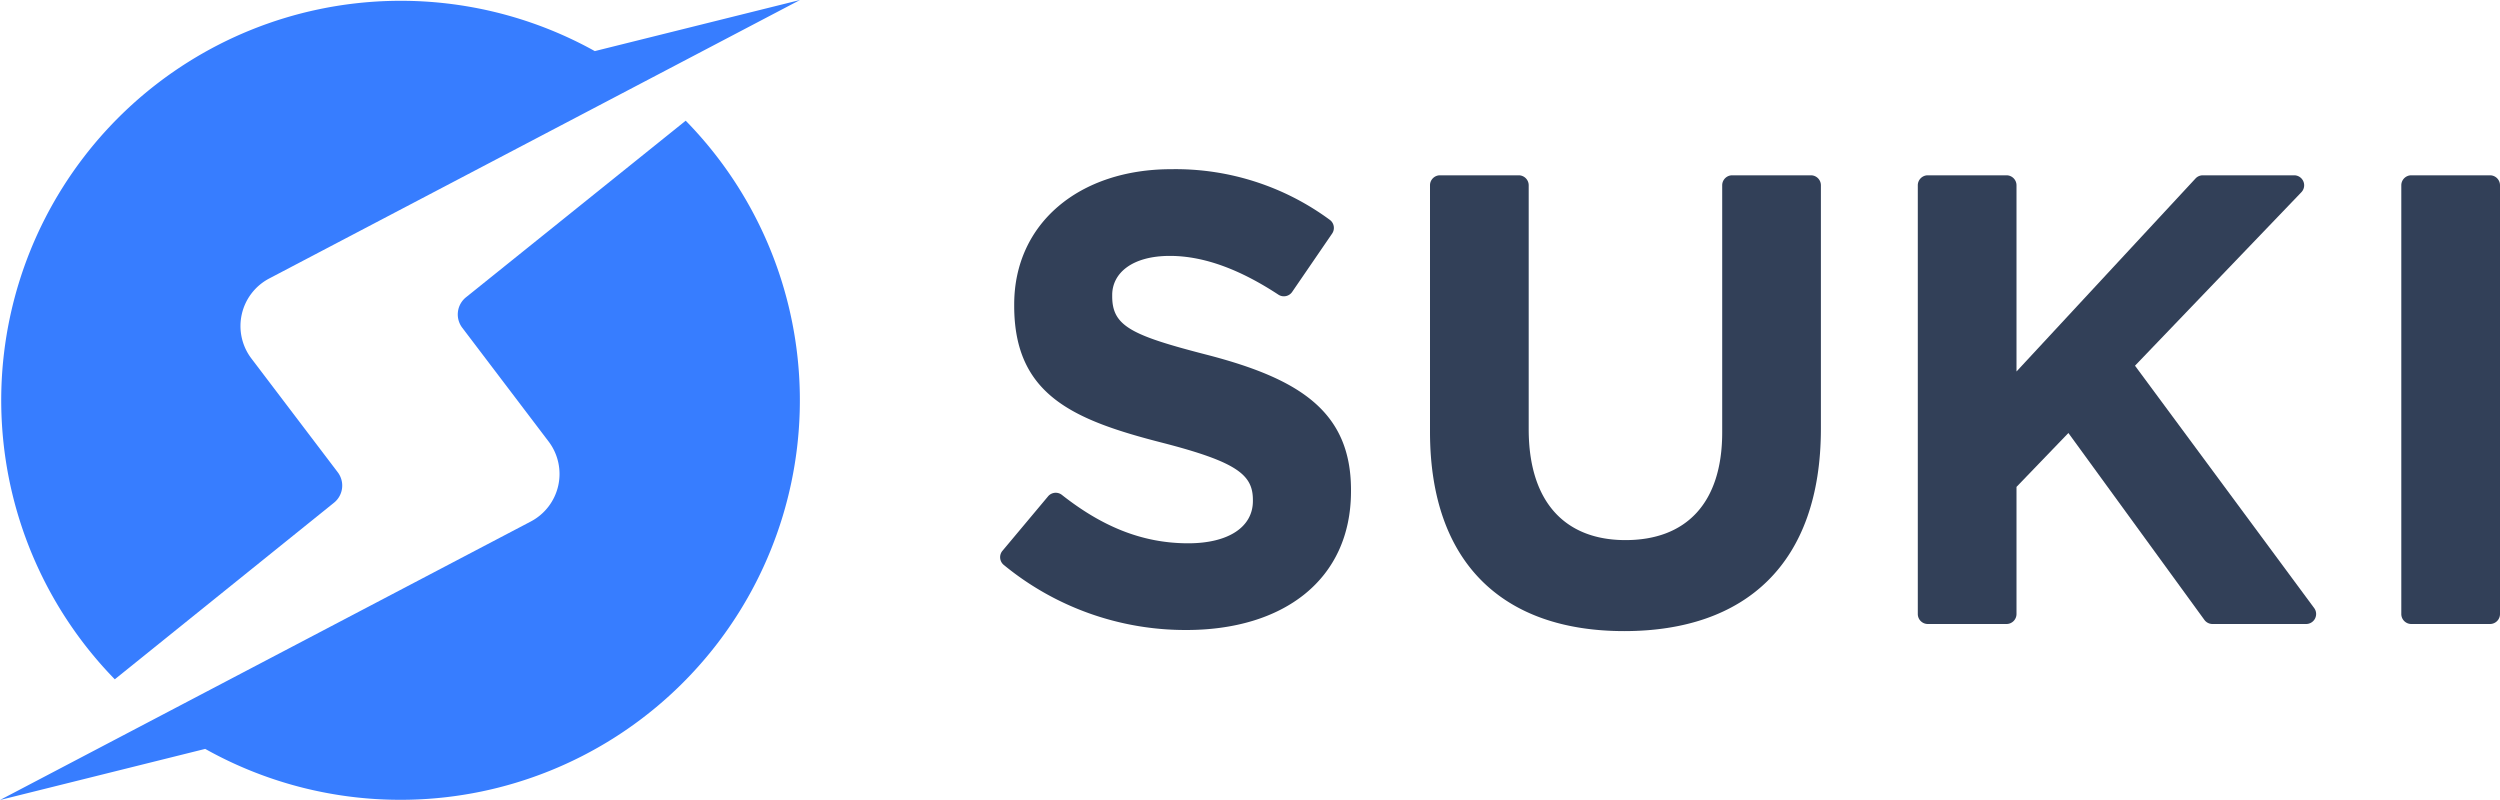 <svg xmlns="http://www.w3.org/2000/svg" viewBox="0 0 250 80"><title>suki-logo</title><path d="M33.39,50.28a2.2,2.2,0,0,0,.38-3.06L25.14,35.85a5.37,5.37,0,0,1,1.78-8L80,0,59.48,5.11a39.95,39.95,0,0,0-48,62.82Z" fill="#377dff"/><path d="M46.61,29.72a2.2,2.2,0,0,0-.38,3.06l8.63,11.37a5.37,5.37,0,0,1-1.78,8L0,80l20.52-5.11A39.95,39.95,0,0,0,68.57,12.07Z" fill="#377dff"/><path d="M100.23,55.1l4.58-5.47a1,1,0,0,1,1.38-.14c3.81,3,7.83,4.84,12.63,4.84,4,0,6.47-1.61,6.47-4.23V50c0-2.5-1.53-3.78-9-5.71-9-2.3-14.87-4.8-14.87-13.71v-.13c0-8.14,6.54-13.53,15.7-13.53A26,26,0,0,1,133,22a1,1,0,0,1,.21,1.36l-4,5.84a1,1,0,0,1-1.38.26c-3.69-2.42-7.32-3.87-10.84-3.87-3.79,0-5.77,1.73-5.77,3.91v.13c0,3,1.92,3.91,9.67,5.9C130,37.92,135.1,41.19,135.1,49v.12C135.1,58,128.31,63,118.63,63a28.6,28.6,0,0,1-18.28-6.53A1,1,0,0,1,100.23,55.1Z" fill="#324058"/><path d="M143,43.17V18.53a1,1,0,0,1,1-1h7.87a1,1,0,0,1,1,1V42.92c0,7.3,3.65,11.09,9.68,11.09s9.67-3.66,9.67-10.77V18.53a1,1,0,0,1,1-1h7.87a1,1,0,0,1,1,1V42.85c0,13.59-7.62,20.26-19.67,20.26S143,56.38,143,43.17Z" fill="#324058"/><path d="M192.78,17.53h7.87a1,1,0,0,1,1,1V37.15l17.9-19.3a1,1,0,0,1,.73-.32h9.14a1,1,0,0,1,.72,1.69L213.5,36.57l17.92,24.24a1,1,0,0,1-.81,1.59h-9.36a1,1,0,0,1-.81-.41L206.84,43.3l-5.19,5.39V61.4a1,1,0,0,1-1,1h-7.87a1,1,0,0,1-1-1V18.53A1,1,0,0,1,192.78,17.53Z" fill="#324058"/><path d="M241.13,17.53H249a1,1,0,0,1,1,1V61.4a1,1,0,0,1-1,1h-7.87a1,1,0,0,1-1-1V18.53A1,1,0,0,1,241.13,17.53Z" fill="#324058"/></svg>